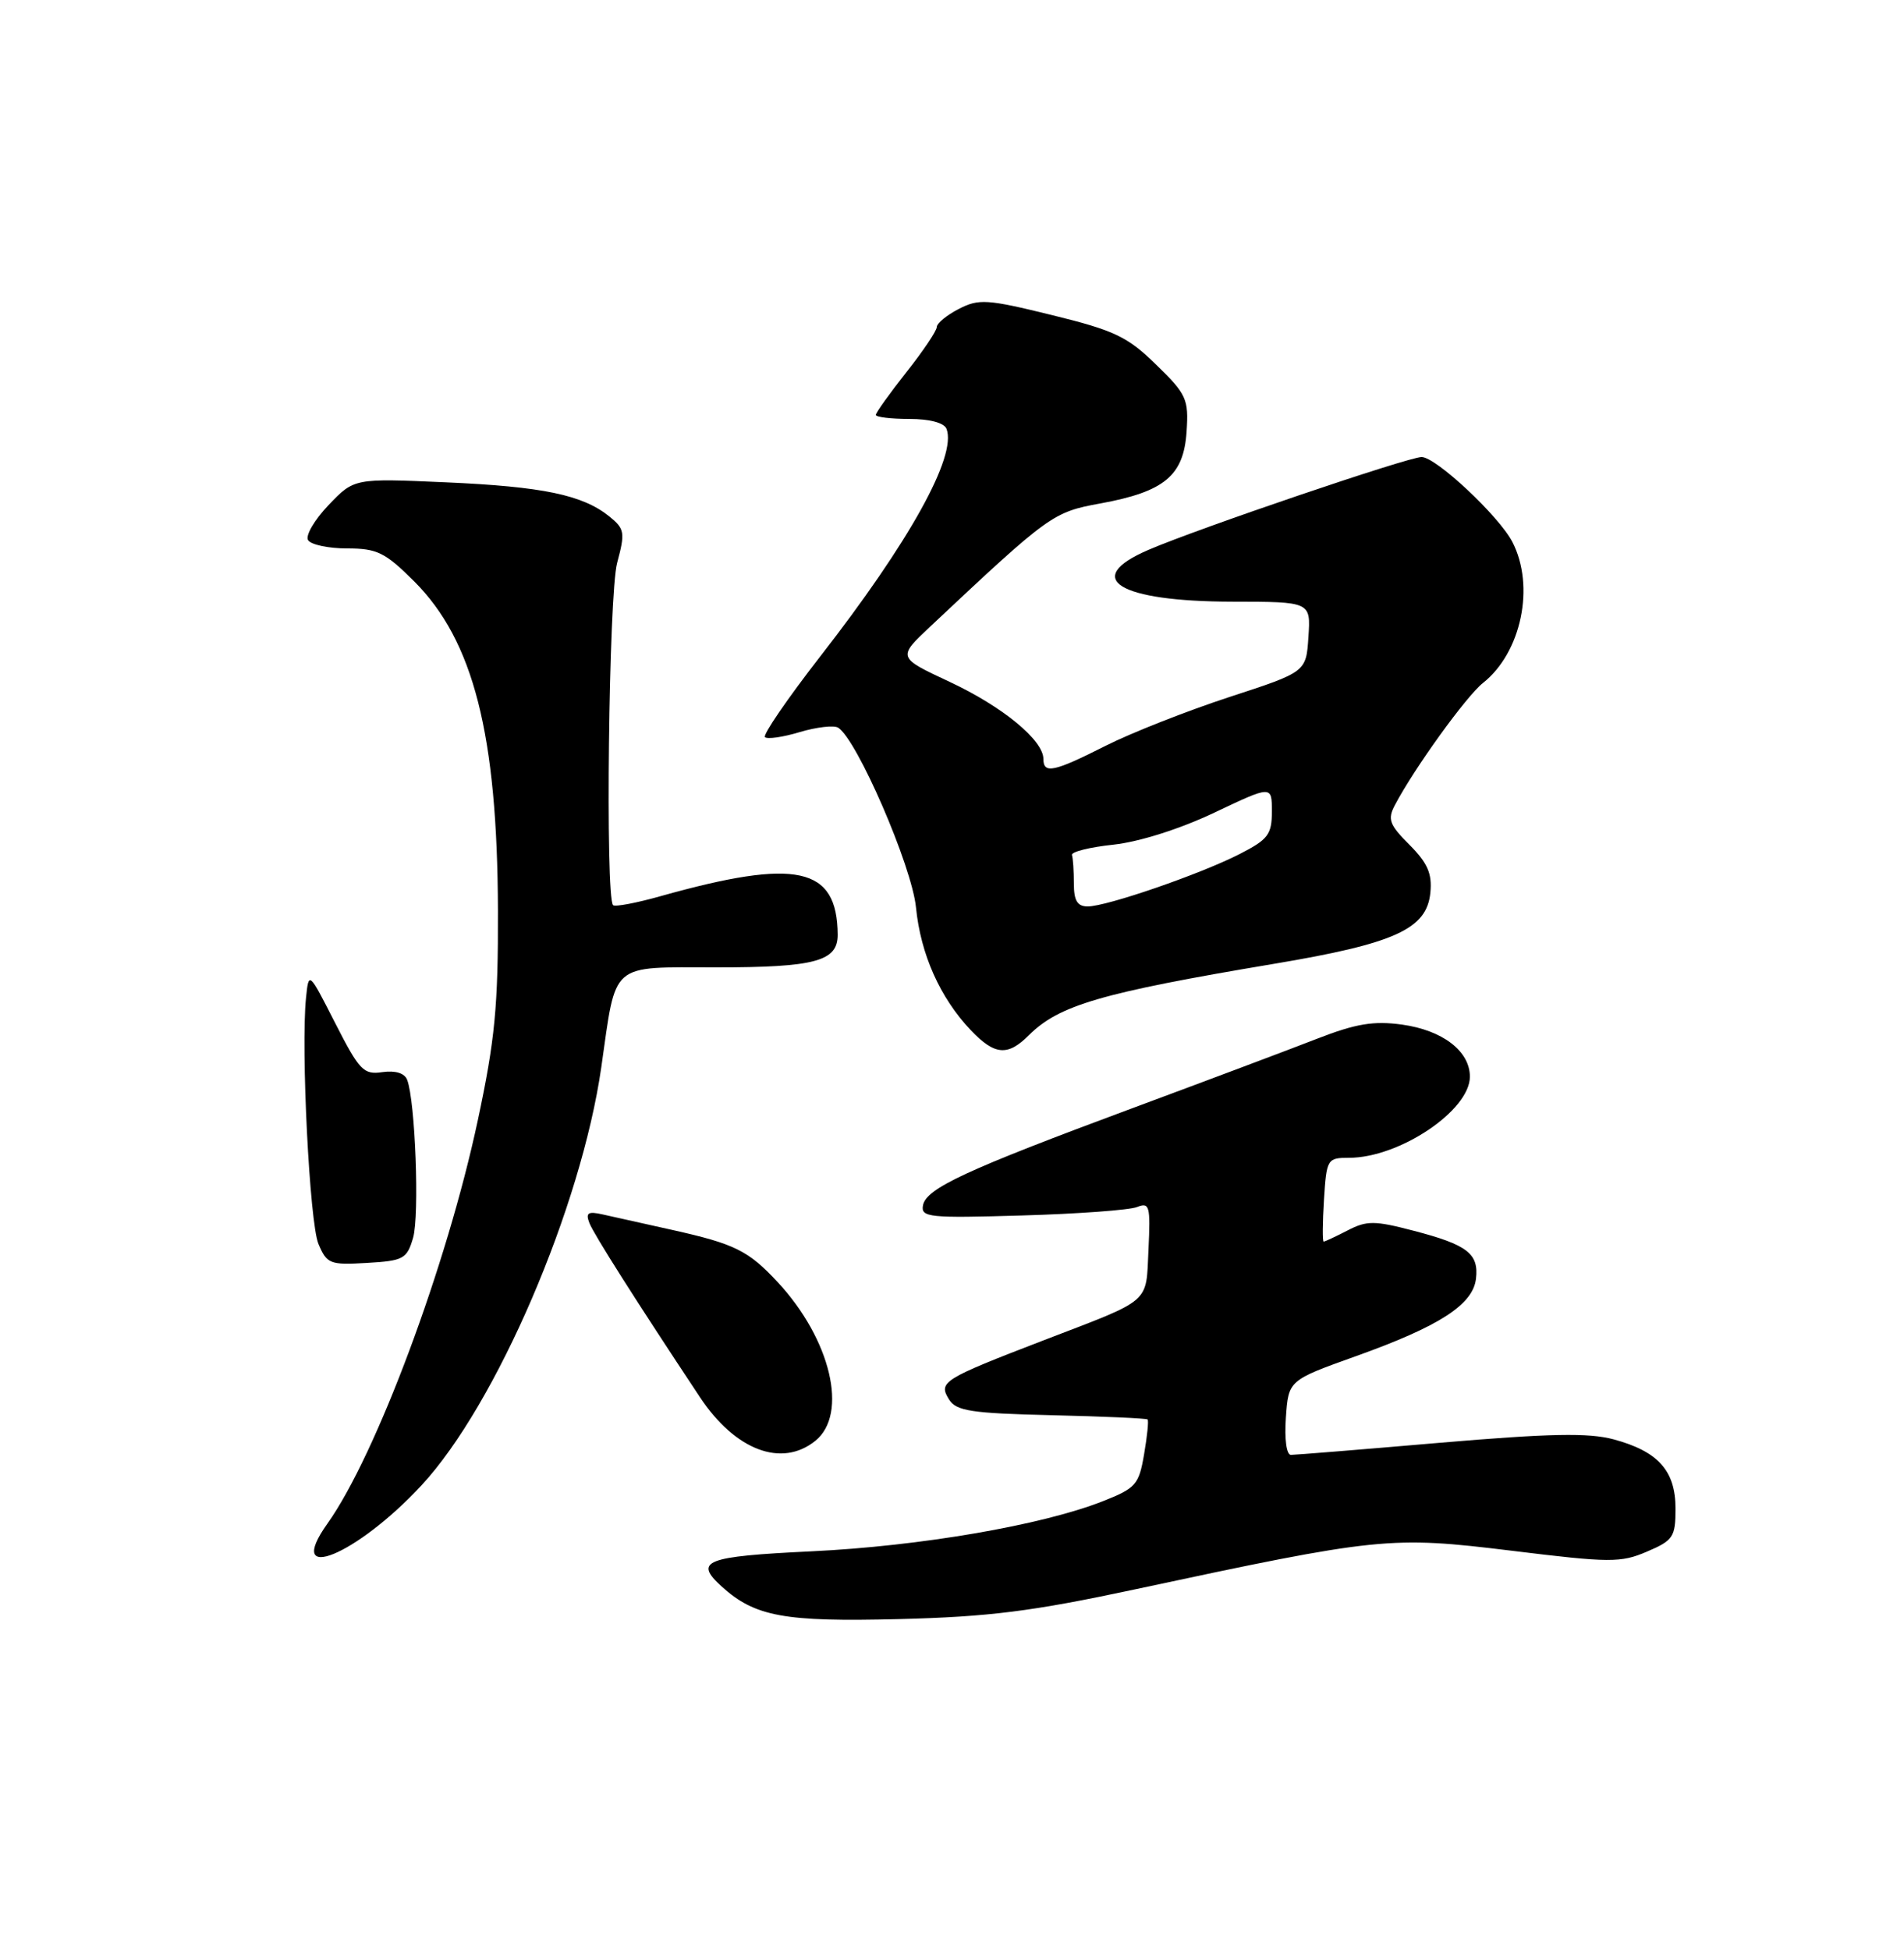 <?xml version="1.0" encoding="UTF-8" standalone="no"?>
<!DOCTYPE svg PUBLIC "-//W3C//DTD SVG 1.1//EN" "http://www.w3.org/Graphics/SVG/1.1/DTD/svg11.dtd" >
<svg xmlns="http://www.w3.org/2000/svg" xmlns:xlink="http://www.w3.org/1999/xlink" version="1.1" viewBox="0 0 250 256">
 <g >
 <path fill="currentColor"
d=" M 149.00 208.66 C 181.13 201.78 182.55 201.64 198.46 203.58 C 211.39 205.17 212.80 205.18 216.25 203.70 C 219.70 202.23 220.00 201.78 220.00 198.05 C 220.00 193.08 217.72 190.54 211.87 188.96 C 208.57 188.08 203.51 188.18 189.06 189.41 C 178.85 190.29 170.05 191.00 169.50 191.00 C 168.92 191.00 168.64 188.93 168.84 186.11 C 169.18 181.21 169.18 181.21 178.04 178.04 C 188.98 174.13 193.40 171.28 193.80 167.88 C 194.19 164.58 192.67 163.41 185.59 161.57 C 180.48 160.23 179.46 160.23 176.95 161.53 C 175.38 162.34 173.96 163.00 173.80 163.00 C 173.63 163.00 173.65 160.53 173.84 157.50 C 174.18 152.16 174.27 152.00 177.12 152.00 C 183.74 152.00 193.00 145.79 193.00 141.35 C 193.00 137.99 189.42 135.25 184.08 134.51 C 180.35 134.00 178.02 134.39 172.93 136.37 C 169.39 137.75 158.45 141.86 148.62 145.51 C 126.80 153.61 121.62 156.01 121.19 158.24 C 120.89 159.82 121.99 159.93 134.18 159.57 C 141.51 159.36 148.31 158.86 149.30 158.46 C 150.94 157.81 151.07 158.32 150.80 164.02 C 150.45 171.25 151.37 170.45 137.00 175.97 C 123.77 181.06 123.18 181.43 124.61 183.72 C 125.55 185.24 127.50 185.54 138.06 185.79 C 144.85 185.95 150.53 186.20 150.68 186.35 C 150.84 186.50 150.63 188.56 150.22 190.93 C 149.54 194.92 149.14 195.38 144.76 197.10 C 136.77 200.24 120.82 202.98 106.57 203.66 C 92.54 204.33 91.05 204.92 94.78 208.30 C 99.13 212.23 102.97 212.94 118.00 212.56 C 129.87 212.26 135.49 211.55 149.00 208.66 Z  M 55.36 194.98 C 65.18 184.37 76.31 158.48 78.95 140.12 C 80.95 126.13 79.95 127.00 94.04 127.00 C 107.01 127.00 110.01 126.20 109.99 122.71 C 109.93 113.79 104.63 112.63 86.74 117.65 C 83.55 118.55 80.74 119.08 80.50 118.83 C 79.46 117.79 79.93 77.99 81.03 73.90 C 82.10 69.92 82.02 69.43 80.02 67.81 C 76.51 64.97 71.27 63.88 58.50 63.32 C 46.50 62.79 46.50 62.79 43.14 66.31 C 41.29 68.24 40.08 70.32 40.45 70.91 C 40.82 71.51 43.13 72.00 45.59 72.00 C 49.52 72.00 50.57 72.52 54.40 76.34 C 62.18 84.13 65.31 96.45 65.38 119.50 C 65.42 132.09 64.99 136.52 62.74 147.06 C 58.68 166.12 49.39 191.03 43.00 200.01 C 37.22 208.12 46.80 204.22 55.36 194.98 Z  M 107.06 189.15 C 111.41 185.63 109.09 175.84 102.12 168.33 C 98.27 164.19 96.48 163.30 88.32 161.48 C 84.57 160.65 80.43 159.73 79.12 159.43 C 77.21 159.00 76.87 159.22 77.39 160.56 C 77.95 162.02 83.52 170.79 91.90 183.42 C 96.54 190.41 102.65 192.72 107.06 189.15 Z  M 54.24 162.50 C 55.09 159.57 54.53 144.55 53.46 141.76 C 53.12 140.88 51.91 140.51 50.21 140.75 C 47.74 141.12 47.19 140.54 44.02 134.33 C 40.54 127.50 40.54 127.50 40.18 131.00 C 39.50 137.72 40.65 160.52 41.81 163.30 C 42.92 165.93 43.32 166.09 48.18 165.80 C 52.98 165.52 53.43 165.28 54.24 162.50 Z  M 135.09 135.91 C 139.04 131.96 144.59 130.34 167.18 126.55 C 183.15 123.88 187.35 121.97 187.81 117.19 C 188.06 114.69 187.44 113.29 185.07 110.91 C 182.42 108.27 182.16 107.56 183.16 105.68 C 185.69 100.87 192.53 91.39 194.72 89.66 C 199.77 85.66 201.58 76.96 198.58 71.15 C 196.81 67.74 188.54 60.00 186.66 60.00 C 184.91 60.00 157.33 69.37 150.79 72.19 C 141.99 75.97 146.84 78.96 161.80 78.99 C 172.11 79.00 172.11 79.00 171.80 83.61 C 171.50 88.22 171.50 88.22 161.41 91.51 C 155.86 93.33 148.56 96.20 145.19 97.90 C 138.37 101.35 137.00 101.64 137.00 99.64 C 137.00 97.17 131.62 92.75 124.66 89.50 C 117.83 86.31 117.83 86.31 122.16 82.24 C 137.80 67.55 138.24 67.23 144.50 66.09 C 152.90 64.55 155.42 62.45 155.80 56.68 C 156.09 52.39 155.80 51.76 151.80 47.87 C 148.04 44.19 146.33 43.38 138.14 41.37 C 129.61 39.27 128.52 39.20 125.89 40.56 C 124.30 41.38 123.00 42.45 123.00 42.94 C 123.00 43.42 121.20 46.10 119.00 48.88 C 116.80 51.66 115.00 54.18 115.00 54.47 C 115.00 54.76 116.98 55.00 119.39 55.00 C 122.07 55.00 123.98 55.51 124.28 56.30 C 125.66 59.88 119.41 71.14 107.69 86.19 C 103.40 91.71 100.14 96.47 100.44 96.77 C 100.74 97.07 102.80 96.78 105.01 96.11 C 107.23 95.45 109.49 95.19 110.05 95.53 C 112.52 97.06 119.73 113.70 120.27 119.12 C 120.88 125.28 123.43 130.99 127.47 135.25 C 130.60 138.54 132.31 138.69 135.09 135.91 Z  M 141.00 116.00 C 141.00 114.35 140.89 112.66 140.75 112.25 C 140.61 111.84 143.06 111.22 146.19 110.89 C 149.59 110.52 154.93 108.83 159.44 106.69 C 167.00 103.10 167.00 103.10 167.00 106.53 C 167.00 109.56 166.50 110.21 162.77 112.12 C 157.58 114.77 145.31 119.00 142.82 119.00 C 141.46 119.00 141.00 118.24 141.00 116.00 Z "/>
</g>
</svg>